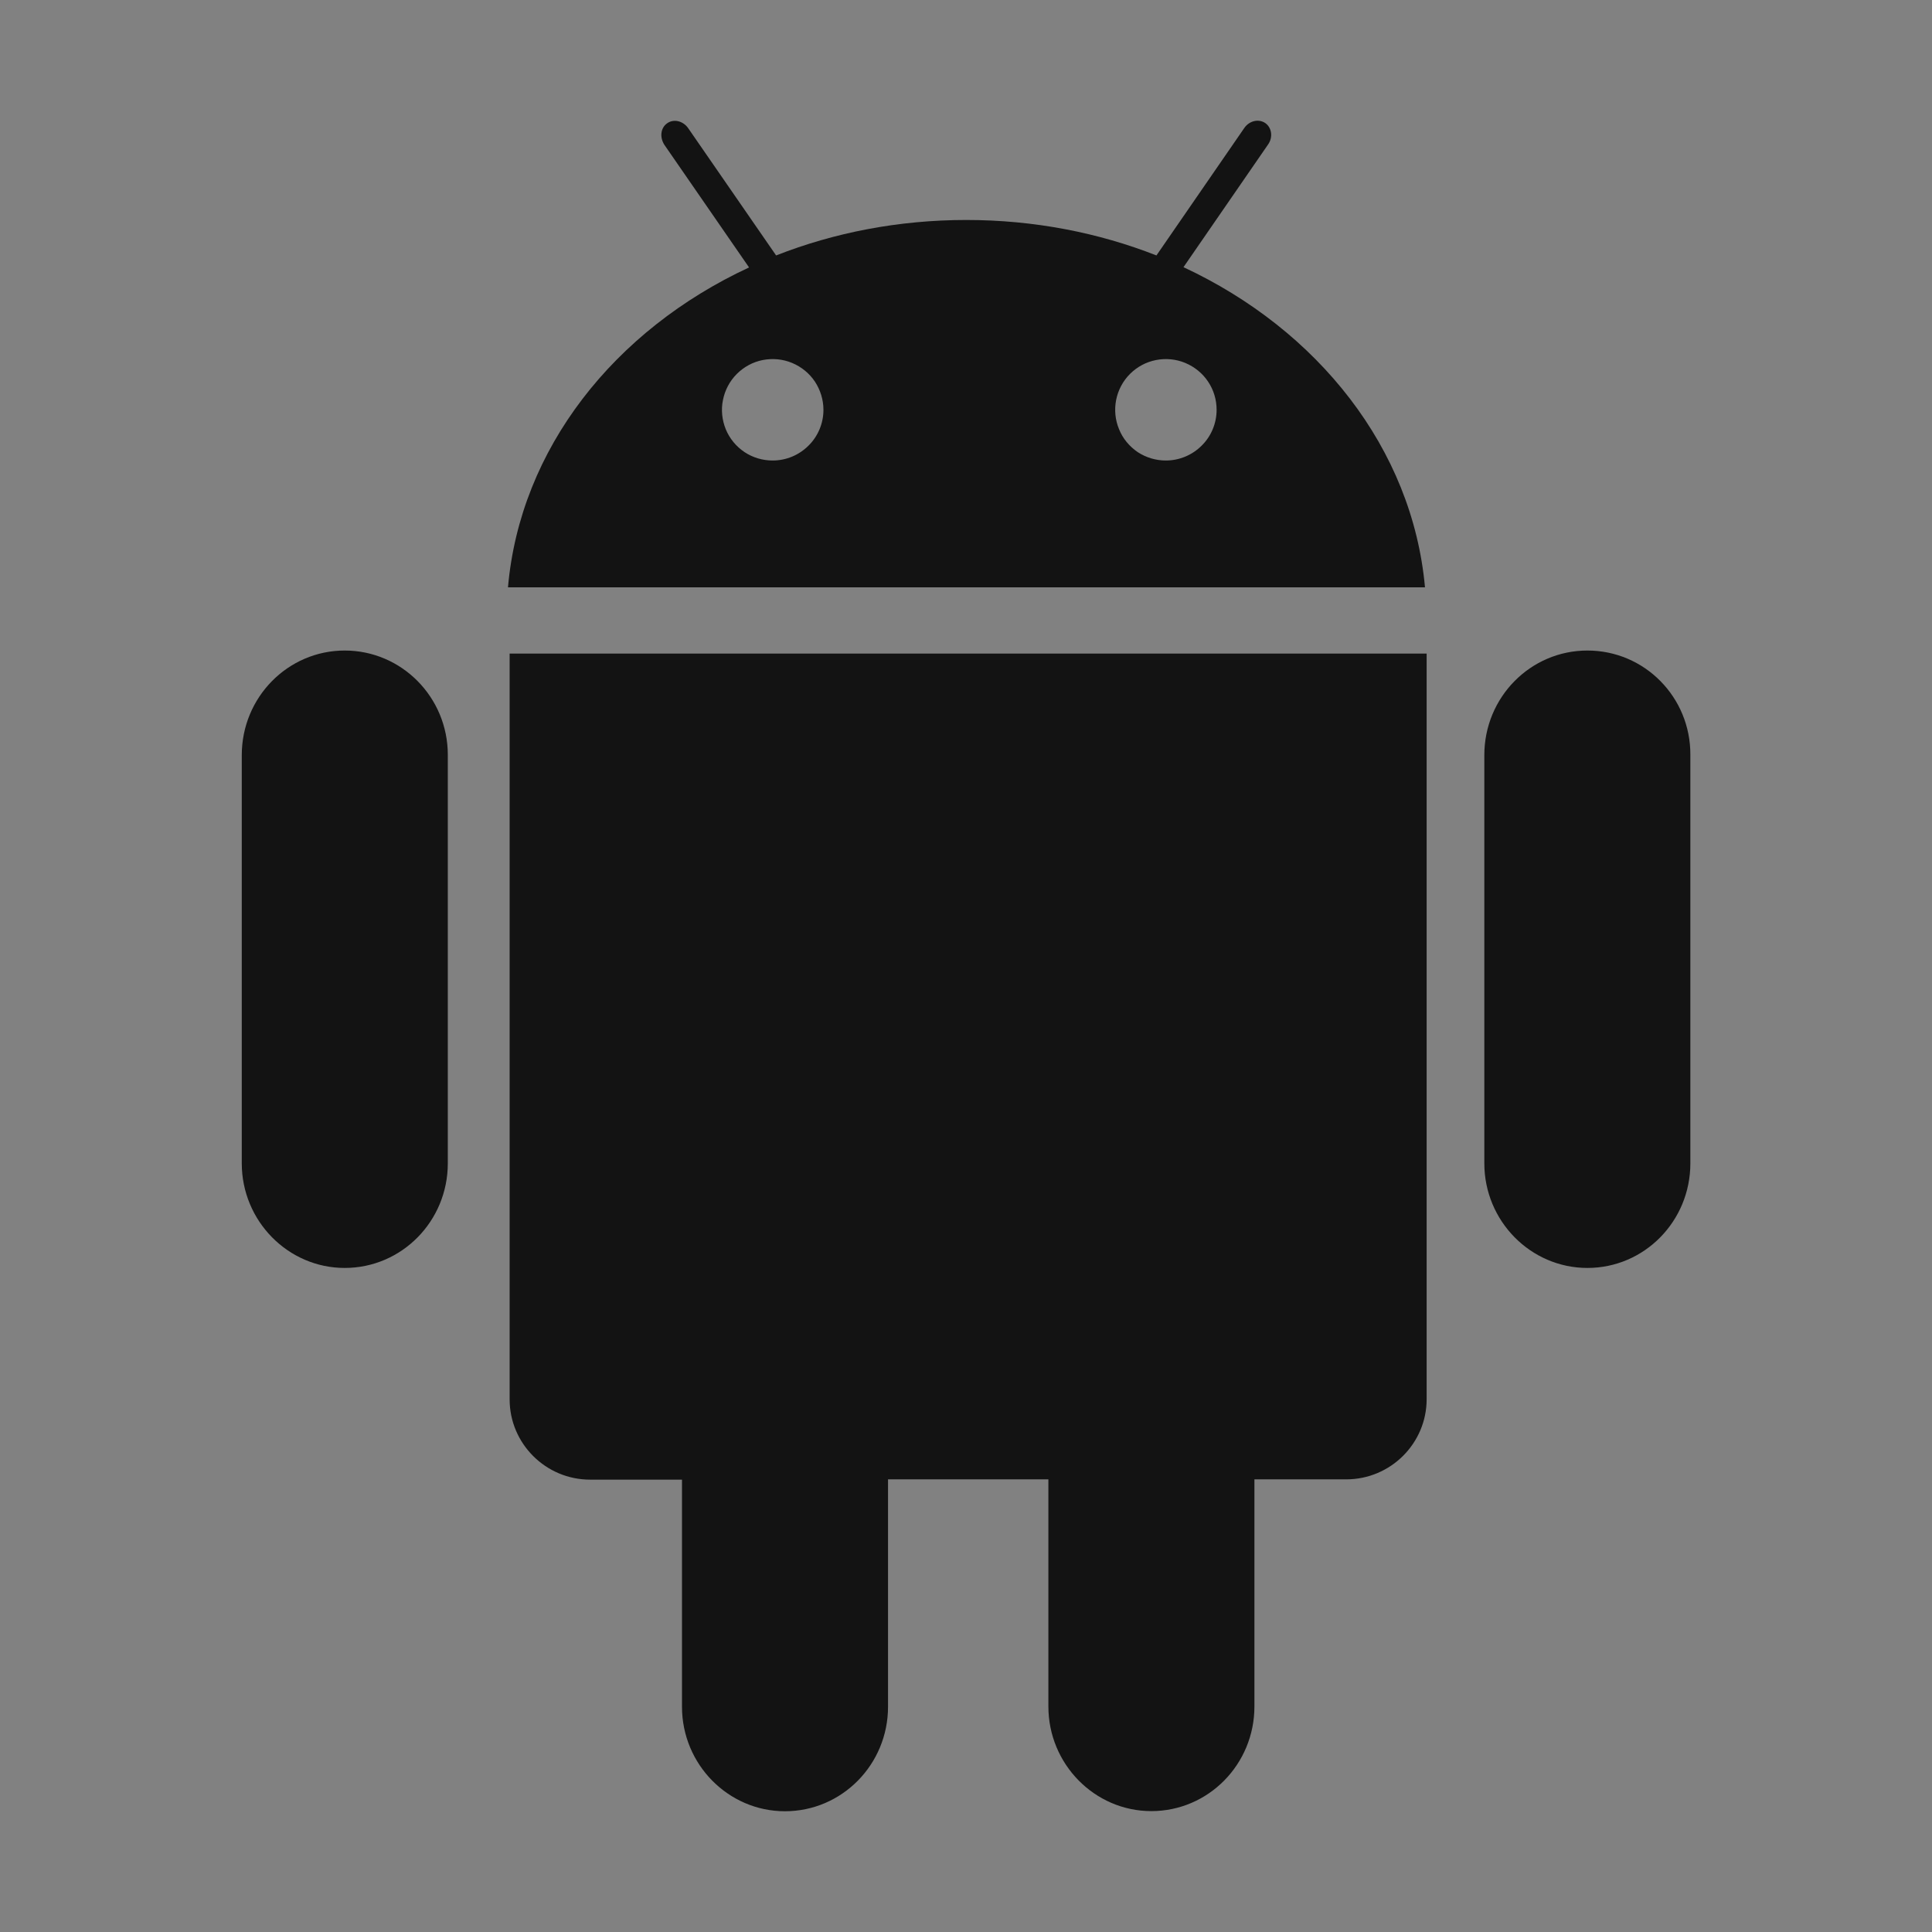 <svg width="14" height="14" viewBox="0 0 14 14" fill="none" xmlns="http://www.w3.org/2000/svg">
<rect x="0" y="0" width="14" height="14" fill="#808080" stroke="none"/>
<g clip-path="url(#clip0_278_3889)">
<rect width="14" height="14" fill="white" fill-opacity="0.01"/>
<path d="M3.693 10.141C3.693 10.46 3.954 10.722 4.276 10.722H4.942V12.368C4.942 12.785 5.277 13.125 5.688 13.125C6.101 13.125 6.435 12.786 6.435 12.368V10.72H7.597V12.366C7.597 12.783 7.932 13.124 8.343 13.124C8.756 13.124 9.09 12.785 9.09 12.366V10.72H9.755C10.077 10.72 10.338 10.459 10.338 10.139V4.736H3.693V10.141ZM8.576 1.936L9.189 1.047C9.225 0.996 9.217 0.926 9.169 0.892C9.121 0.859 9.053 0.875 9.017 0.927L8.38 1.851C7.96 1.686 7.493 1.594 7.002 1.594C6.511 1.594 6.044 1.686 5.624 1.851L4.987 0.929C4.951 0.877 4.883 0.859 4.835 0.893C4.787 0.926 4.779 0.994 4.814 1.049L5.428 1.938C4.452 2.391 3.769 3.251 3.681 4.256H10.326C10.235 3.25 9.55 2.39 8.576 1.936ZM5.599 3.337C5.526 3.337 5.455 3.316 5.395 3.276C5.334 3.235 5.287 3.178 5.259 3.11C5.232 3.043 5.224 2.969 5.239 2.898C5.253 2.827 5.288 2.761 5.339 2.71C5.391 2.658 5.456 2.623 5.527 2.609C5.599 2.595 5.673 2.602 5.74 2.63C5.807 2.658 5.865 2.705 5.905 2.765C5.945 2.826 5.967 2.897 5.967 2.97C5.967 3.067 5.928 3.161 5.859 3.229C5.79 3.298 5.697 3.337 5.599 3.337ZM8.448 3.337C8.376 3.337 8.305 3.316 8.244 3.276C8.184 3.235 8.136 3.178 8.109 3.11C8.081 3.043 8.074 2.969 8.088 2.898C8.102 2.827 8.137 2.761 8.188 2.71C8.24 2.658 8.305 2.623 8.377 2.609C8.448 2.595 8.522 2.602 8.589 2.63C8.656 2.658 8.714 2.705 8.754 2.765C8.795 2.826 8.816 2.897 8.816 2.97C8.816 3.067 8.777 3.161 8.708 3.229C8.639 3.298 8.546 3.337 8.448 3.337ZM11.503 4.714C11.09 4.714 10.756 5.053 10.756 5.472V8.43C10.756 8.847 11.091 9.188 11.503 9.188C11.916 9.188 12.249 8.849 12.249 8.43V5.47C12.251 5.052 11.917 4.714 11.503 4.714ZM2.498 4.714C2.086 4.714 1.752 5.053 1.752 5.472V8.43C1.752 8.847 2.087 9.188 2.498 9.188C2.911 9.188 3.245 8.849 3.245 8.43V5.47C3.245 5.052 2.91 4.714 2.498 4.714Z" fill="black" fill-opacity="0.85"/>
</g>
<defs>
<clipPath id="clip0_278_3889">
<rect width="14" height="14" fill="white"/>
</clipPath>
</defs>
</svg>
